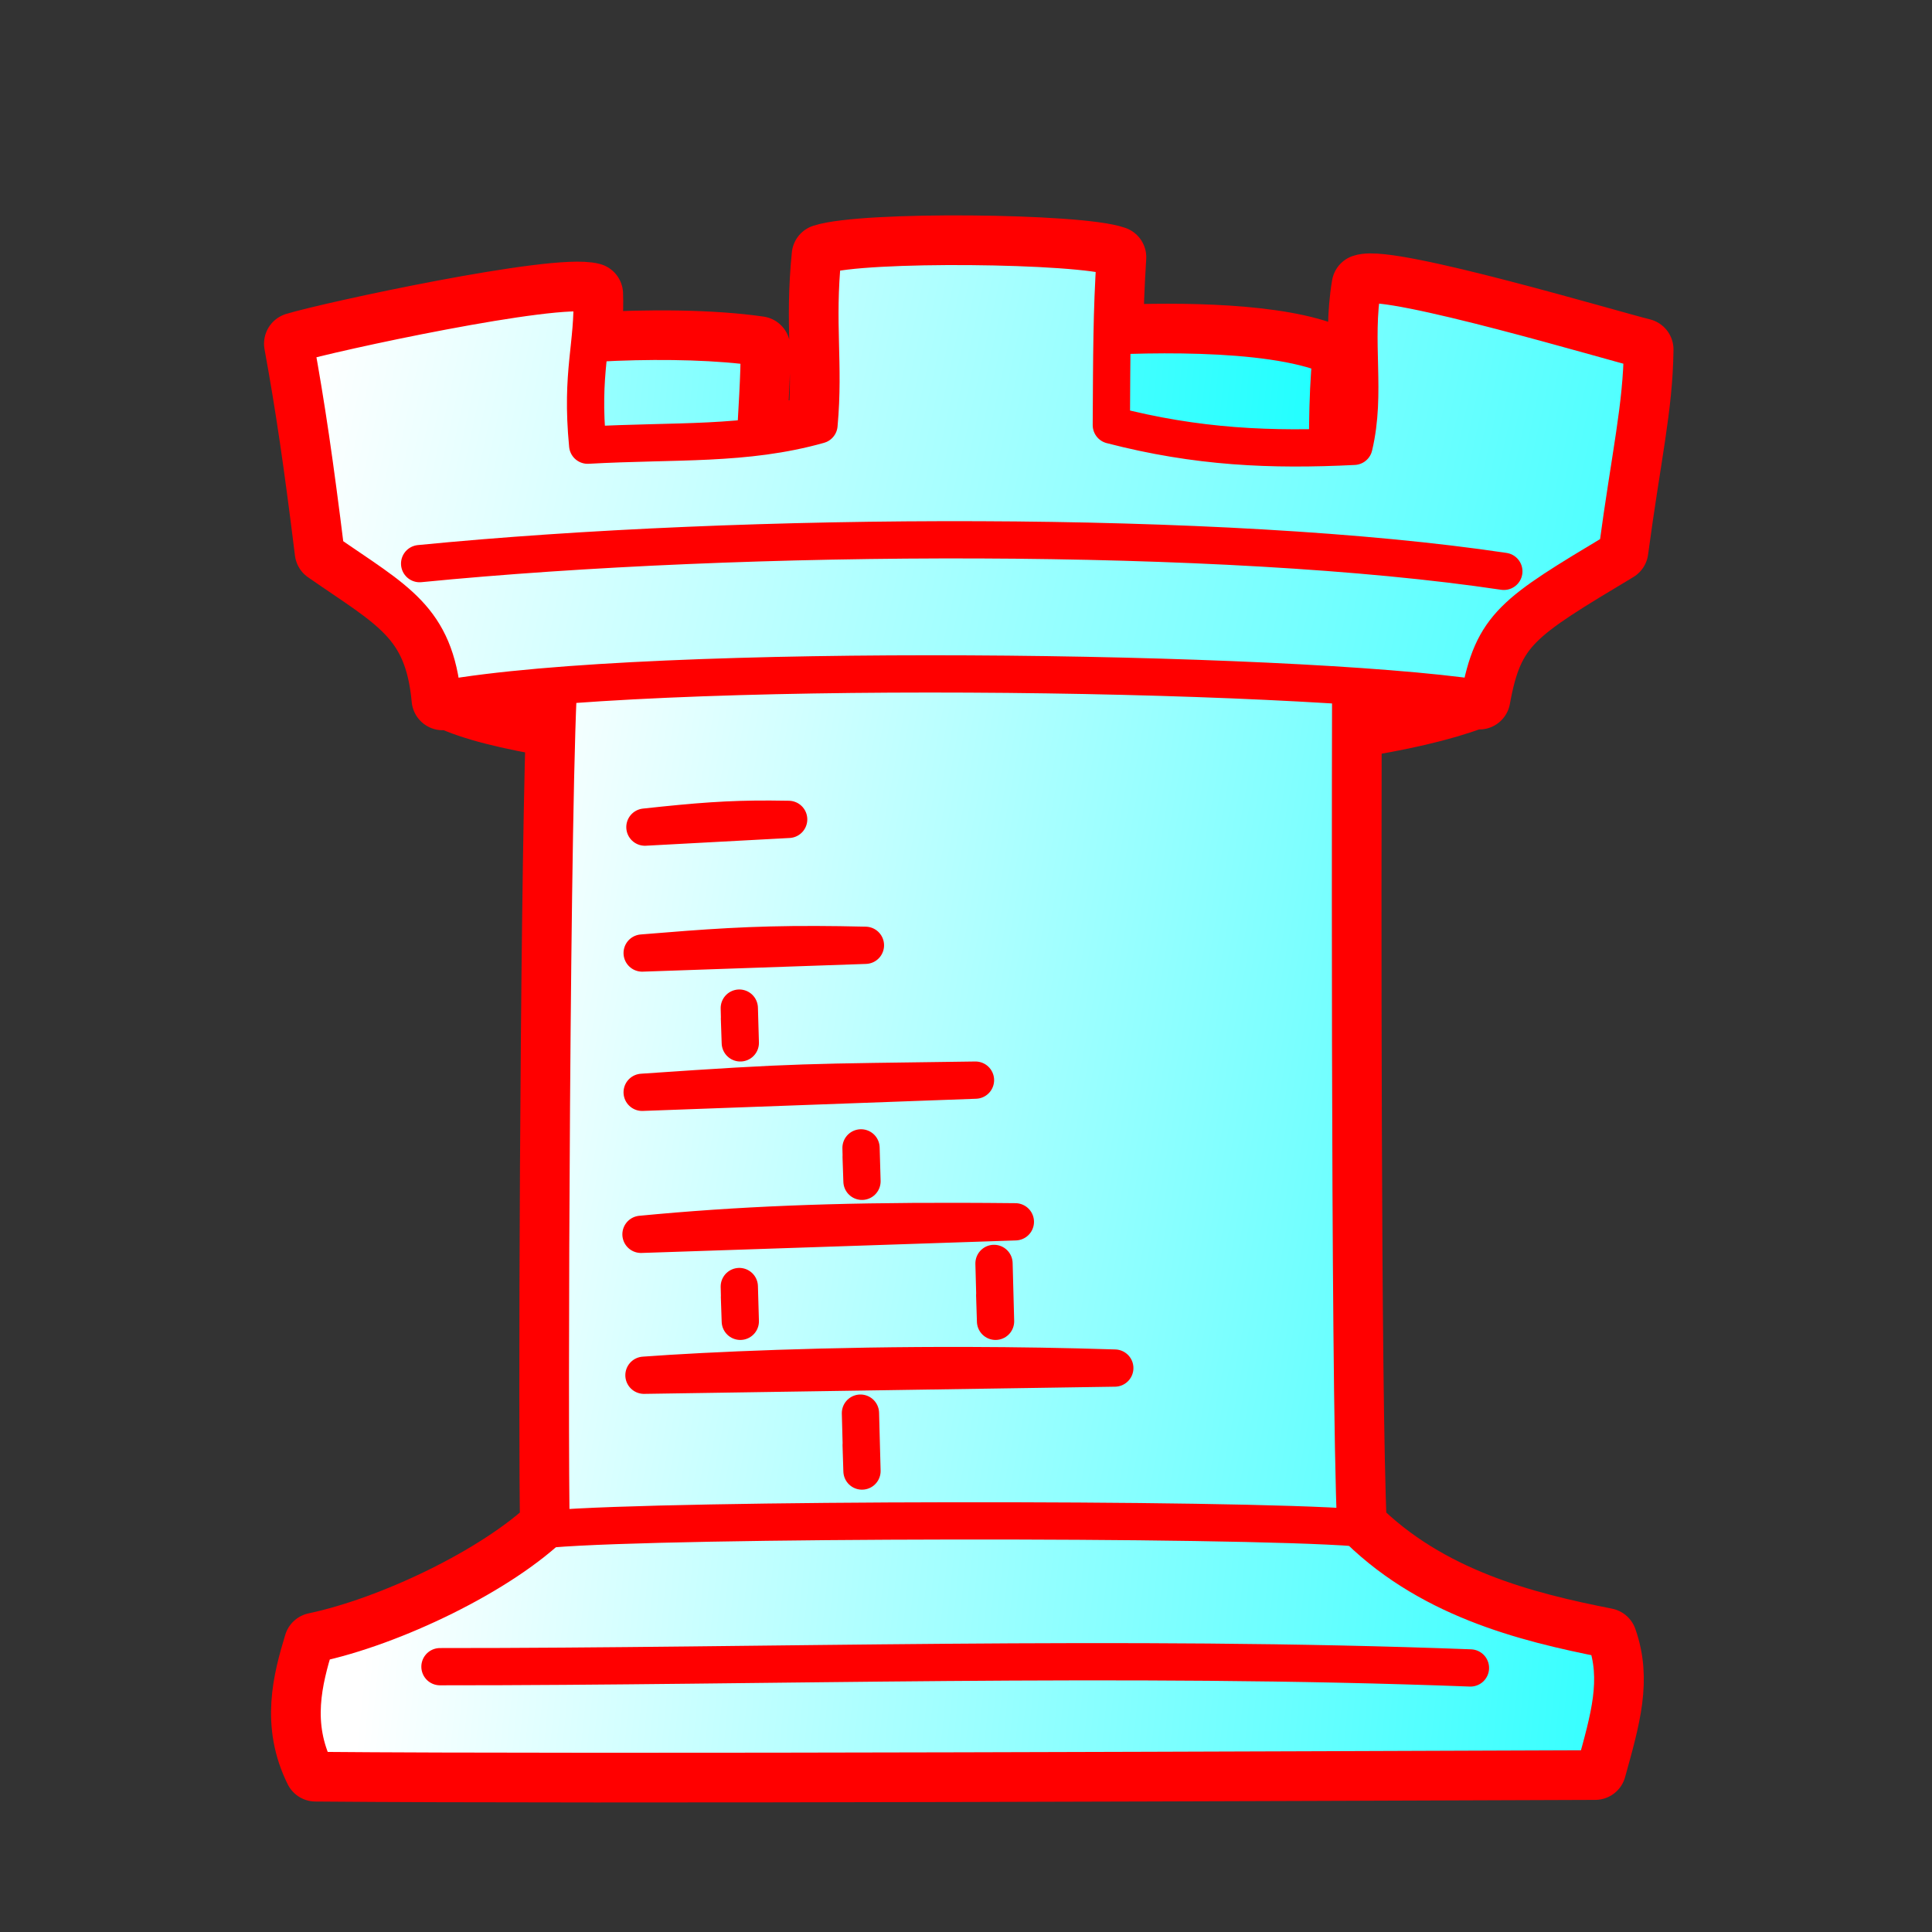 <?xml version="1.0" encoding="UTF-8" standalone="no"?>
<!-- Created with Inkscape (http://www.inkscape.org/) -->

<svg
   width="700pt"
   height="700pt"
   id="rook"
   viewBox="0 0 933.333 933.333"
   sodipodi:version="0.32"
   inkscape:version="1.2.1 (9c6d41e410, 2022-07-14)"
   version="1.0"
   inkscape:export-filename="/home/maurizio/out/wr.png"
   inkscape:export-xdpi="90"
   inkscape:export-ydpi="90"
   sodipodi:docname="r.svg"
   xmlns:inkscape="http://www.inkscape.org/namespaces/inkscape"
   xmlns:sodipodi="http://sodipodi.sourceforge.net/DTD/sodipodi-0.dtd"
   xmlns:xlink="http://www.w3.org/1999/xlink"
   xmlns="http://www.w3.org/2000/svg"
   xmlns:svg="http://www.w3.org/2000/svg"
   xmlns:rdf="http://www.w3.org/1999/02/22-rdf-syntax-ns#"
   xmlns:cc="http://creativecommons.org/ns#"
   xmlns:dc="http://purl.org/dc/elements/1.1/">
  <rect x="0" y="0" width="933.333" height="933.333" fill="#333333" stroke="none"/>
  <style
     id="style-base">
    .base { 
      fill-opacity:1;
      fill-rule:evenodd;
      stroke-miterlimit:4;
      stroke-dasharray:none;
      stroke-linecap:round;
      stroke-linejoin:round;
      stroke-opacity:1
    }
  </style>
  <style
     id="stroke-medium">
    .stroke-medium {
      stroke-width: 18;
    }
  </style>
  <style
     id="stroke-boundary">
    .stroke-boundary {
      stroke-width: 30;
    }
  </style>
  <style
     id="stroke-color">
    .stroke-color {
      stroke:#ff0000;
    }
  </style>
  <style
     id="fill-color">
    .fill-color {
      fill:#00ff00;
    }
  </style>
  <defs
     id="defs36222">
    <linearGradient
       id="fillGradient">
      <stop
         style="stop-color:#ffffff;stop-opacity:1;"
         offset="0"
         id="stop0" />
      <stop
         style="stop-color:#00ffff;stop-opacity:1"
         offset="1"
         id="stop1" />
    </linearGradient>
    <linearGradient
       inkscape:collect="always"
       xlink:href="#fillGradient"
       id="upper-back-gradient"
       x1="7.338"
       y1="207.665"
       x2="689.745"
       y2="274.331"
       gradientUnits="userSpaceOnUse"
       gradientTransform="matrix(1.104,0,0,1.068,-32.262,-16.137)" />
    <linearGradient
       inkscape:collect="always"
       xlink:href="#fillGradient"
       id="body-gradient"
       x1="218.502"
       y1="521.53"
       x2="906.095"
       y2="643.197"
       gradientUnits="userSpaceOnUse"
       gradientTransform="matrix(1.104,0,0,1.068,-32.262,-16.137)" />
    <linearGradient
       inkscape:collect="always"
       xlink:href="#fillGradient"
       id="upper-wall-gradient"
       x1="153.414"
       y1="229.068"
       x2="966.586"
       y2="400.734"
       gradientUnits="userSpaceOnUse"
       gradientTransform="matrix(1.104,0,0,1.068,-32.262,-16.137)" />
    <linearGradient
       inkscape:collect="always"
       xlink:href="#fillGradient"
       id="tower-base-gradient"
       x1="193.15"
       y1="715.406"
       x2="878.595"
       y2="782.072"
       gradientUnits="userSpaceOnUse"
       gradientTransform="matrix(1.104,0,0,1.068,-32.262,-16.137)" />
  </defs>
  <sodipodi:namedview
     id="base"
     pagecolor="#ffffff"
     bordercolor="#666666"
     borderopacity="1.0"
     inkscape:pageopacity="0.0"
     inkscape:pageshadow="2"
     inkscape:zoom="0.6"
     inkscape:cx="504.16667"
     inkscape:cy="550.83333"
     inkscape:current-layer="rook"
     inkscape:document-units="px"
     inkscape:window-width="1318"
     inkscape:window-height="844"
     inkscape:window-x="36"
     inkscape:window-y="115"
     inkscape:showpageshadow="2"
     inkscape:pagecheckerboard="0"
     inkscape:deskcolor="#d1d1d1"
     showgrid="false"
     inkscape:window-maximized="0" />
  <path
     id="boundary"
     class="base stroke-color stroke-boundary"
     style="fill:none"
     d="m 468.911,119.08 c -30.676,-0.252 -61.619,1.073 -71.442,4.277 -3.386,33.652 0.893,51.985 -1.82,81.905 -10.278,2.898 -20.416,4.668 -30.643,5.881 0.916,-16.506 1.945,-32.578 1.759,-43.342 -22.838,-3.322 -53.788,-3.519 -81.937,-1.777 0.778,-7.474 1.464,-14.924 1.172,-23.987 -17.516,-4.773 -126.912,18.928 -143.45,23.997 5.444,29.7 9.559,57.876 14.834,100.539 33.867,23.536 52.823,31.756 56.449,71.196 0.832,-0.149 1.938,-0.268 2.797,-0.414 10.959,5.293 29.167,9.843 52.389,13.593 -2.916,92.324 -3.704,349.072 -2.767,386.381 -25.975,24.612 -77.232,48.978 -114.081,56.753 -5.473,18.007 -10.858,38.83 0.254,61.219 134.504,1.215 489.664,-0.341 618.181,-0.786 6.935,-24.973 12.177,-43.037 5.242,-62.666 -38.9,-7.676 -85.716,-19.258 -120.9,-54.512 -2.938,-65.384 -2.604,-320.393 -2.472,-385.924 23.793,-3.709 44.086,-8.307 59.016,-13.885 l 0.095,-0.509 c 0.936,0.131 2.166,0.247 3.062,0.38 6.429,-35.55 16.949,-41.625 66.651,-71.463 6.279,-46.683 11.791,-69.191 12.147,-97.102 -14.894,-3.61 -121.909,-35.552 -135.128,-30.963 -4.702,27.774 1.947,51.635 -4.238,77.755 -4.271,0.213 -8.472,0.364 -12.656,0.49 -0.082,-14.695 0.258,-30.252 1.602,-44.164 -24.98,-10.699 -73.235,-11.036 -105.788,-9.628 0.226,-12.687 0.639,-24.396 1.509,-38.054 -8.754,-3.108 -39.162,-4.938 -69.838,-5.19 z"
     sodipodi:nodetypes="scccccccccccccccccccccccccccccs" />
  <path
     class="base stroke-color stroke-medium"
     style="fill:url(#upper-back-gradient)"
     d="m 214.931,336.591 c 0,0 3.432,-123.367 18.64,-164.379 31.778,-6.838 94.334,-10.063 133.194,-4.411 0.435,25.09 -5.735,77.861 -1.68,101.986 35.311,-1.667 106.846,2.606 152.368,-2.495 1.014,-29.432 -7.676,-71.106 0.942,-103.916 28.895,-2.164 94.217,-4.453 124.633,8.574 -4.055,41.977 0.594,99.687 0.594,99.687 l 79.746,2.75 -11.875,63.14 c -99.565,37.197 -434.276,31.674 -496.562,-0.937 z"
     id="upper-back"
     sodipodi:nodetypes="ccccccccccc" />
  <path
     class="base stroke-color stroke-medium"
     style="fill:url(#tower-base-gradient)"
     d="m 268.158,735.549 c -25.326,25.207 -78.249,50.571 -115.986,58.533 -5.473,18.007 -10.858,38.829 0.254,61.217 134.504,1.215 489.662,-0.341 618.18,-0.786 6.935,-24.973 12.179,-43.038 5.244,-62.666 -39.57,-7.808 -87.359,-19.598 -122.734,-56.295"
     id="tower-base"
     sodipodi:nodetypes="cccccc" />
  <path
     sodipodi:nodetypes="cc"
     id="lower-line"
     d="m 212.543,805.158 c 157.796,0.076 329.05,-5.802 497.816,0.611"
     class="base stroke-color stroke-medium"
     style="fill:none" />
  <path
     class="base stroke-color stroke-medium"
     style="fill:url(#body-gradient)"
     d="m 270.297,323.454 c -3.979,47.197 -5.125,375.982 -4.031,415.145 58.255,-4.91 328.996,-5.218 388.701,-0.597 -3.381,-73.694 -2.445,-413.513 -2.445,-413.513"
     id="body"
     sodipodi:nodetypes="cccc" />
  <path
     id="bricks"
     class="base stroke-color stroke-medium"
     style="fill:none"
     d="m 372.029,395.728 c -20.05,-0.082 -34.743,1.052 -60.478,3.845 l 69.446,-3.736 c -3.131,-0.06 -6.104,-0.097 -8.968,-0.109 z m 22.204,60.598 c -31.607,-0.096 -52.543,1.485 -84.012,4.078 l 107.86,-3.736 c -8.691,-0.209 -16.554,-0.32 -23.848,-0.342 z m -37.084,30.682 c 0.421,15.176 -0.329,-7.037 0.483,16.799 z m 114.097,34.794 c -82.575,1.187 -84.725,0.628 -161.026,5.887 z m -55.291,32.728 c 0.366,13.367 -0.332,-7.191 0.463,16.148 z m 47.325,35.54 c -61.192,-0.13 -106.738,1.73 -153.624,6.229 l 180.857,-6.052 c -9.43,-0.098 -18.491,-0.158 -27.232,-0.177 z m 16.918,20.278 0.386,14.578 c -0.019,-1.427 -0.102,-4.949 -0.386,-14.578 z m 0.386,14.578 c 0.043,3.241 -0.288,-5.521 0.356,13.392 z m -123.435,-3.407 c 0.421,15.176 -0.329,-7.037 0.483,16.799 z m 110.815,38.175 c -67.756,-0.188 -125.289,2.354 -156.874,4.675 l 227.457,-3.467 c -24.275,-0.778 -47.997,-1.145 -70.582,-1.208 z m -52.288,22.984 0.386,14.578 c -0.019,-1.427 -0.102,-4.949 -0.386,-14.578 z m 0.386,14.578 c 0.043,3.241 -0.288,-5.521 0.356,13.392 z" />
  <path
     class="base stroke-color stroke-medium"
     style="fill:url(#upper-wall-gradient)"
     d="m 142.551,166.034 c 5.444,29.7 9.557,57.876 14.832,100.54 33.867,23.536 52.824,31.756 56.45,71.196 101.727,-18.27 408.556,-14.058 500.816,-0.37 6.429,-35.55 16.948,-41.624 66.65,-71.463 6.279,-46.683 11.793,-69.19 12.148,-97.102 -14.894,-3.61 -121.91,-35.552 -135.129,-30.963 -4.702,27.774 1.946,51.635 -4.239,77.754 -40.06,2.001 -75.748,0.481 -117.207,-10.274 0.206,-34.914 0.154,-54.062 1.876,-81.084 -17.509,-6.215 -121.635,-7.32 -141.281,-0.911 -3.386,33.652 0.894,51.983 -1.819,81.904 -35.563,10.026 -69.288,7.426 -111.742,9.802 -3.42,-35.574 2.895,-48.056 2.093,-73.027 -17.516,-4.773 -126.91,18.929 -143.448,23.998 z"
     id="upper-wall"
     sodipodi:nodetypes="ccccccccccccccc" />
  <path
     class="base stroke-color stroke-medium"
     style="fill:none"
     d="m 202.723,272.286 c 156.947,-15.465 389.07,-16.426 523.771,3.729"
     id="upper-line"
     sodipodi:nodetypes="cc" />
</svg>
